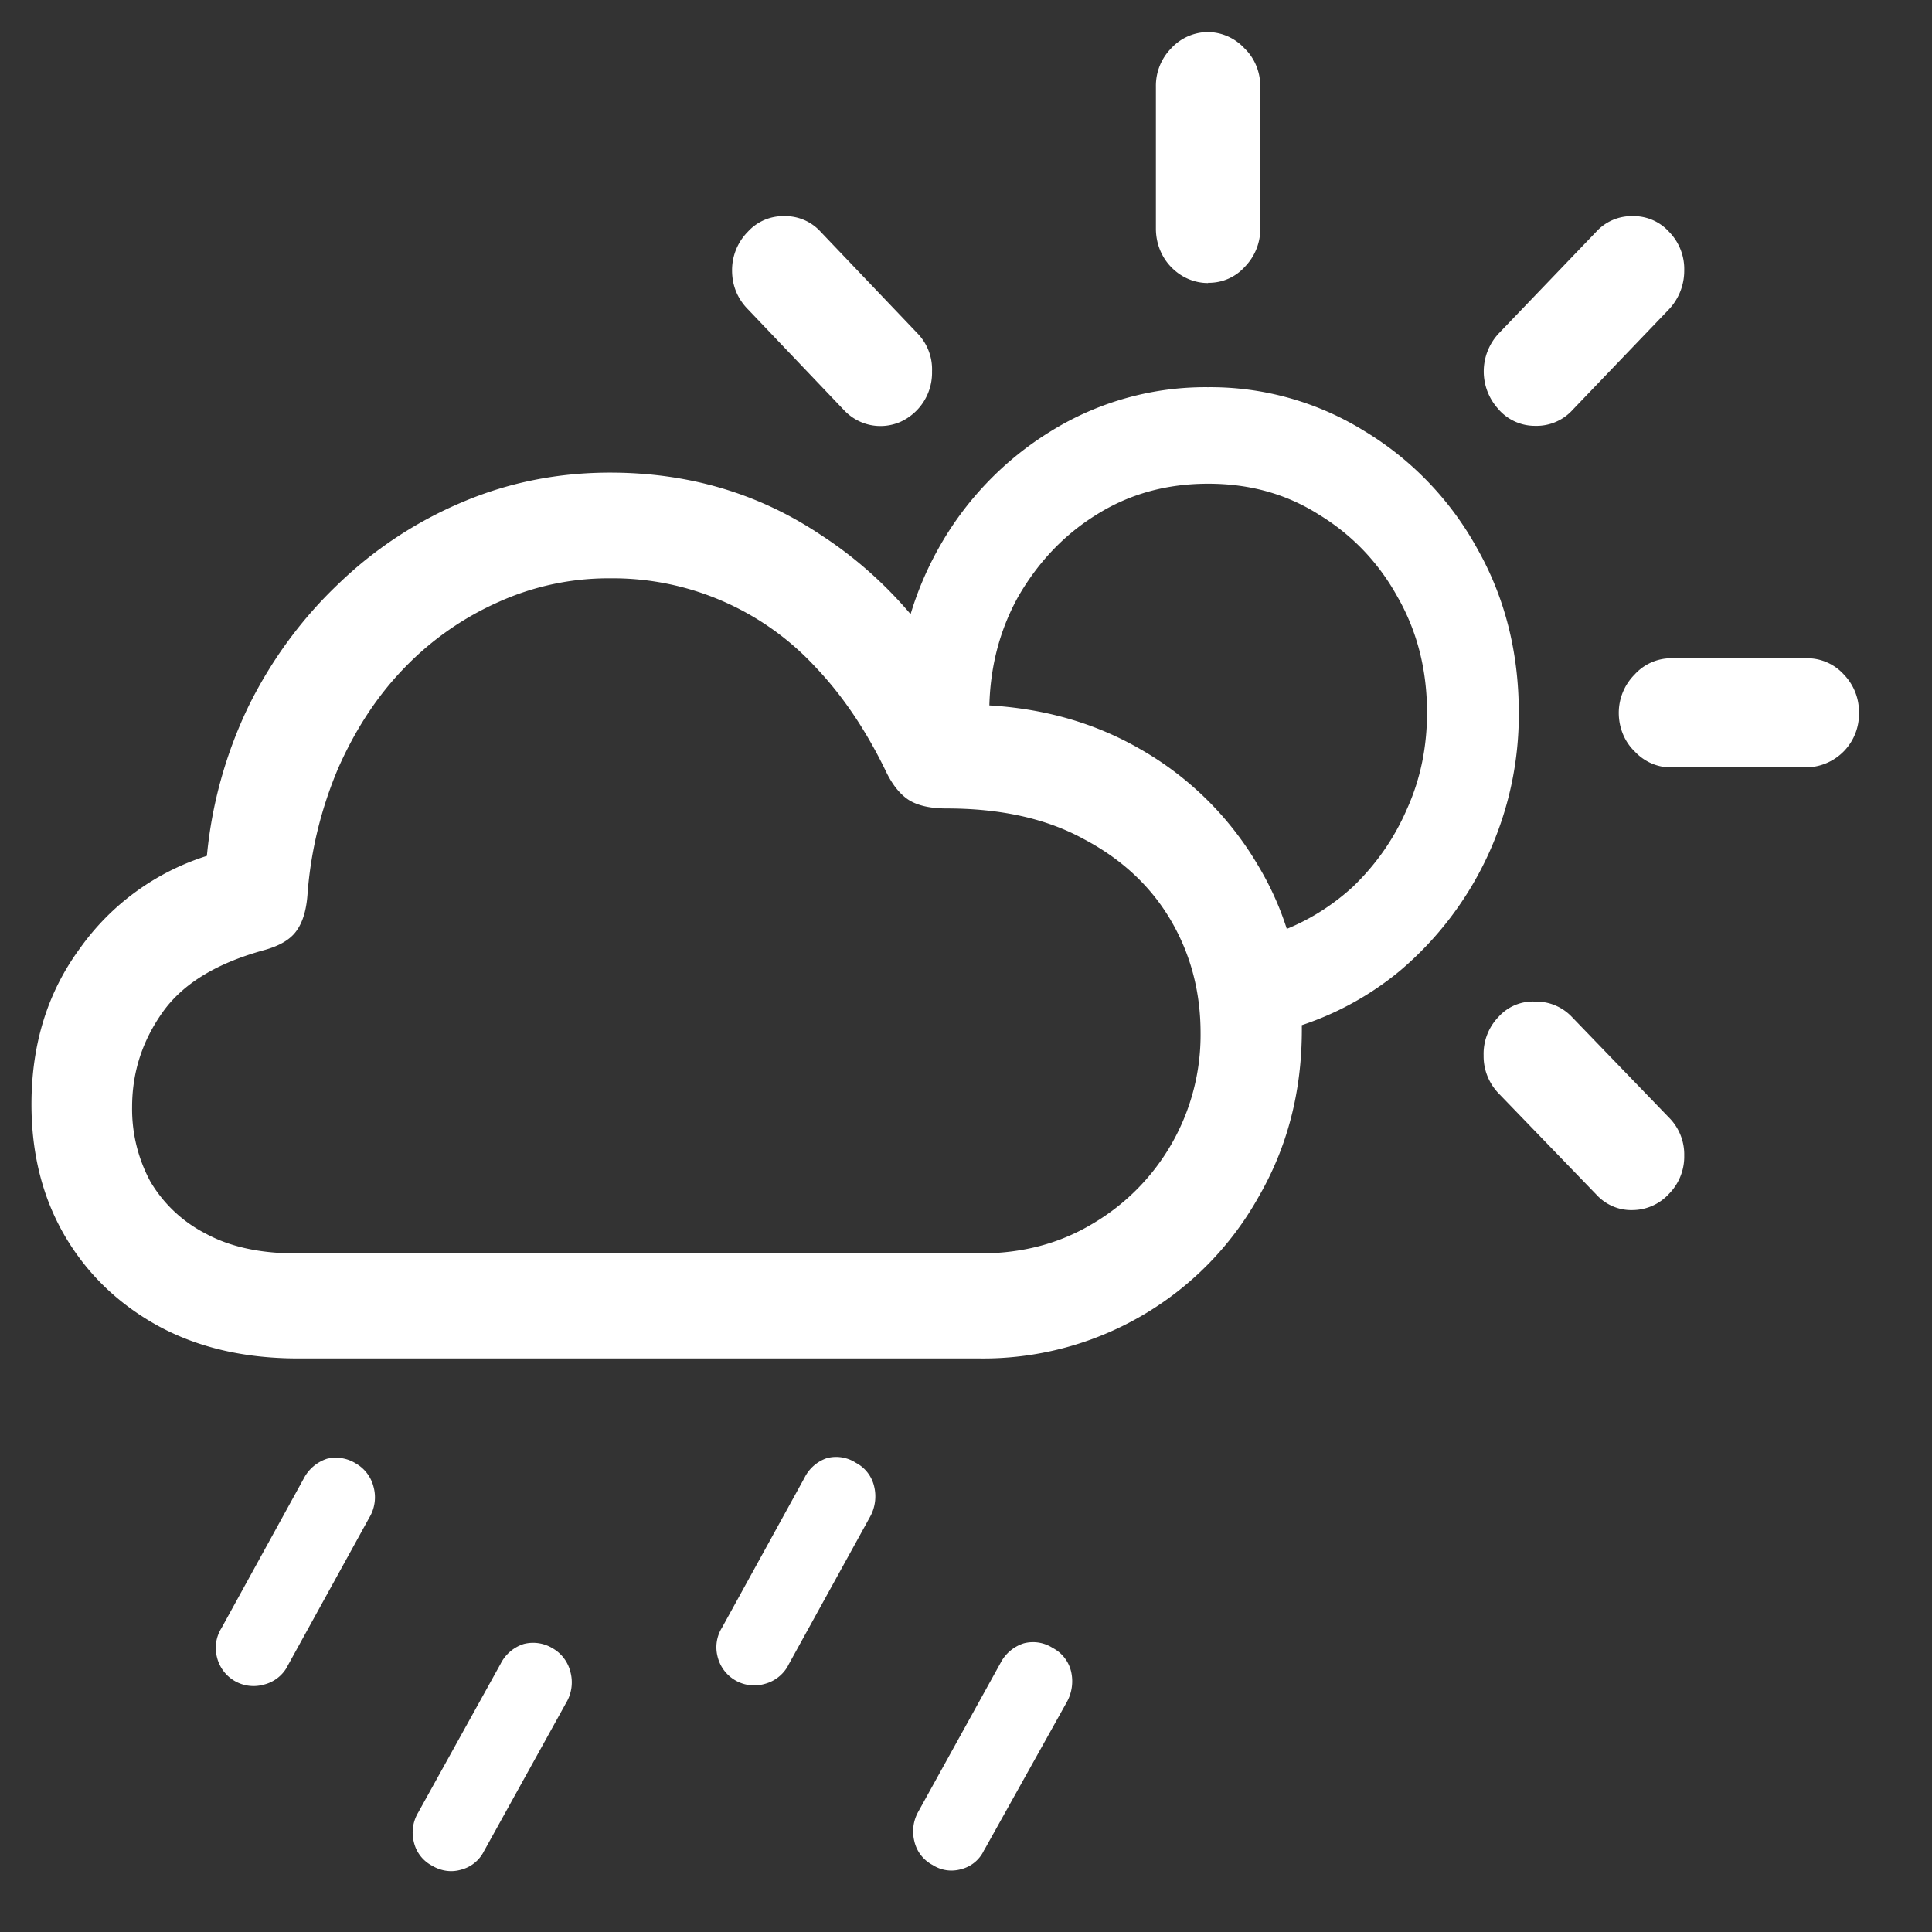 <svg xmlns="http://www.w3.org/2000/svg" width="24" height="24"><rect width="100%" height="100%" fill="#333333" stroke="none"/><path style="stroke:none;fill-rule:nonzero;fill:#fff;fill-opacity:1" d="M3.703 16.875h8.453a3.919 3.919 0 0 0 3.477-2.004c.36-.621.539-1.312.539-2.082 0-.762-.184-1.441-.547-2.043a3.978 3.978 0 0 0-1.469-1.445c-.62-.356-1.32-.535-2.101-.547-.457-.895-1.078-1.602-1.86-2.11-.777-.519-1.648-.773-2.617-.773-.644 0-1.258.121-1.836.367a5.023 5.023 0 0 0-1.539 1.016c-.453.43-.824.934-1.11 1.508a5.46 5.46 0 0 0-.523 1.87 3.065 3.065 0 0 0-1.578 1.15c-.402.546-.601 1.19-.601 1.937 0 .61.136 1.156.414 1.633.277.472.66.843 1.156 1.117.5.273 1.082.406 1.742.406Zm-.031-1.305c-.442 0-.817-.082-1.117-.246a1.69 1.69 0 0 1-.688-.648 1.895 1.895 0 0 1-.226-.922c0-.438.129-.828.382-1.184.254-.355.672-.605 1.25-.765.188-.051.32-.125.399-.227.082-.105.133-.258.148-.469.04-.543.172-1.074.383-1.57.215-.484.488-.902.828-1.25a3.71 3.71 0 0 1 1.164-.812 3.319 3.319 0 0 1 1.383-.293 3.426 3.426 0 0 1 2.547 1.097c.34.356.629.785.875 1.29.082.175.18.296.29.367.112.07.269.105.468.105.672 0 1.242.125 1.71.383.473.25.833.59 1.079 1.011.246.422.367.887.367 1.395a2.72 2.72 0 0 1-1.344 2.371c-.41.246-.875.367-1.39.367ZM15.008 4.81a3.646 3.646 0 0 0-1.953.546 3.986 3.986 0 0 0-1.399 1.461 4.055 4.055 0 0 0-.515 2.036c0 .05.004.105.007.156.004.05.008.094.008.14l1.18.122c-.016-.07-.027-.141-.04-.204-.003-.07-.007-.14-.007-.214 0-.532.121-1.012.36-1.442.246-.426.57-.77.976-1.02.41-.257.871-.382 1.383-.382s.969.125 1.375.383c.41.25.738.59.976 1.02.246.429.368.91.368 1.44 0 .43-.082.829-.25 1.2-.16.37-.387.691-.672.965-.29.265-.625.464-.992.586l.007 1.23a3.775 3.775 0 0 0 1.57-.773 4.167 4.167 0 0 0 1.477-3.207c0-.747-.172-1.43-.515-2.036a3.896 3.896 0 0 0-1.399-1.46 3.629 3.629 0 0 0-1.945-.547Zm-4.531.277c.183.2.46.258.703.156a.67.67 0 0 0 .398-.629.641.641 0 0 0-.18-.472l-1.203-1.262a.592.592 0 0 0-.453-.195.592.592 0 0 0-.453.195.676.676 0 0 0-.195.48c0 .184.066.348.195.48Zm4.53-1.574a.598.598 0 0 0 .454-.196.676.676 0 0 0 .195-.48V1.074c0-.18-.07-.351-.195-.472a.628.628 0 0 0-.457-.204.628.628 0 0 0-.457.204.664.664 0 0 0-.188.472V2.84c0 .18.067.351.188.476.125.13.289.2.46.2Zm3.61 1.574a.6.6 0 0 0 .453.203.605.605 0 0 0 .47-.203l1.194-1.246a.7.7 0 0 0 .188-.48.66.66 0 0 0-.188-.481.592.592 0 0 0-.453-.195.592.592 0 0 0-.453.195l-1.21 1.262a.692.692 0 0 0 0 .945Zm2.14 4.445h1.696a.662.662 0 0 0 .64-.676.667.667 0 0 0-.187-.476.613.613 0 0 0-.453-.203h-1.695a.613.613 0 0 0-.453.203.674.674 0 0 0-.196.476c0 .18.07.356.196.477.12.129.28.2.453.2Zm-.929 5.305c.117.129.281.2.453.195a.62.62 0 0 0 .453-.203.658.658 0 0 0 .188-.473.648.648 0 0 0-.188-.472l-1.21-1.254a.61.61 0 0 0-.454-.188.572.572 0 0 0-.453.188.66.66 0 0 0-.187.48.664.664 0 0 0 .187.473ZM3.57 20.699l1.016-1.844a.488.488 0 0 0 .055-.382.464.464 0 0 0-.22-.293.468.468 0 0 0-.359-.059.5.5 0 0 0-.289.246l-1.023 1.86a.461.461 0 0 0-.055.359.468.468 0 0 0 .586.34.455.455 0 0 0 .29-.227Zm2.446 2.29 1.015-1.833a.495.495 0 0 0 .055-.386.464.464 0 0 0-.219-.293.466.466 0 0 0-.36-.055.486.486 0 0 0-.288.246l-1.024 1.848a.483.483 0 0 0-.054.367.444.444 0 0 0 .226.293c.11.066.238.086.36.05a.44.44 0 0 0 .289-.238Zm3.773-2.298 1.016-1.843a.523.523 0 0 0 .054-.383.444.444 0 0 0-.226-.293.45.45 0 0 0-.36-.059.484.484 0 0 0-.28.246l-1.024 1.86a.461.461 0 0 0-.055.36.468.468 0 0 0 .586.339.465.465 0 0 0 .29-.227Zm2.438 2.29 1.023-1.833a.533.533 0 0 0 .055-.386.446.446 0 0 0-.227-.29.452.452 0 0 0-.36-.058.493.493 0 0 0-.288.242l-1.024 1.852a.499.499 0 0 0-.047.367.444.444 0 0 0 .227.293c.11.07.238.086.36.05a.429.429 0 0 0 .28-.238Zm0 0"/></svg>